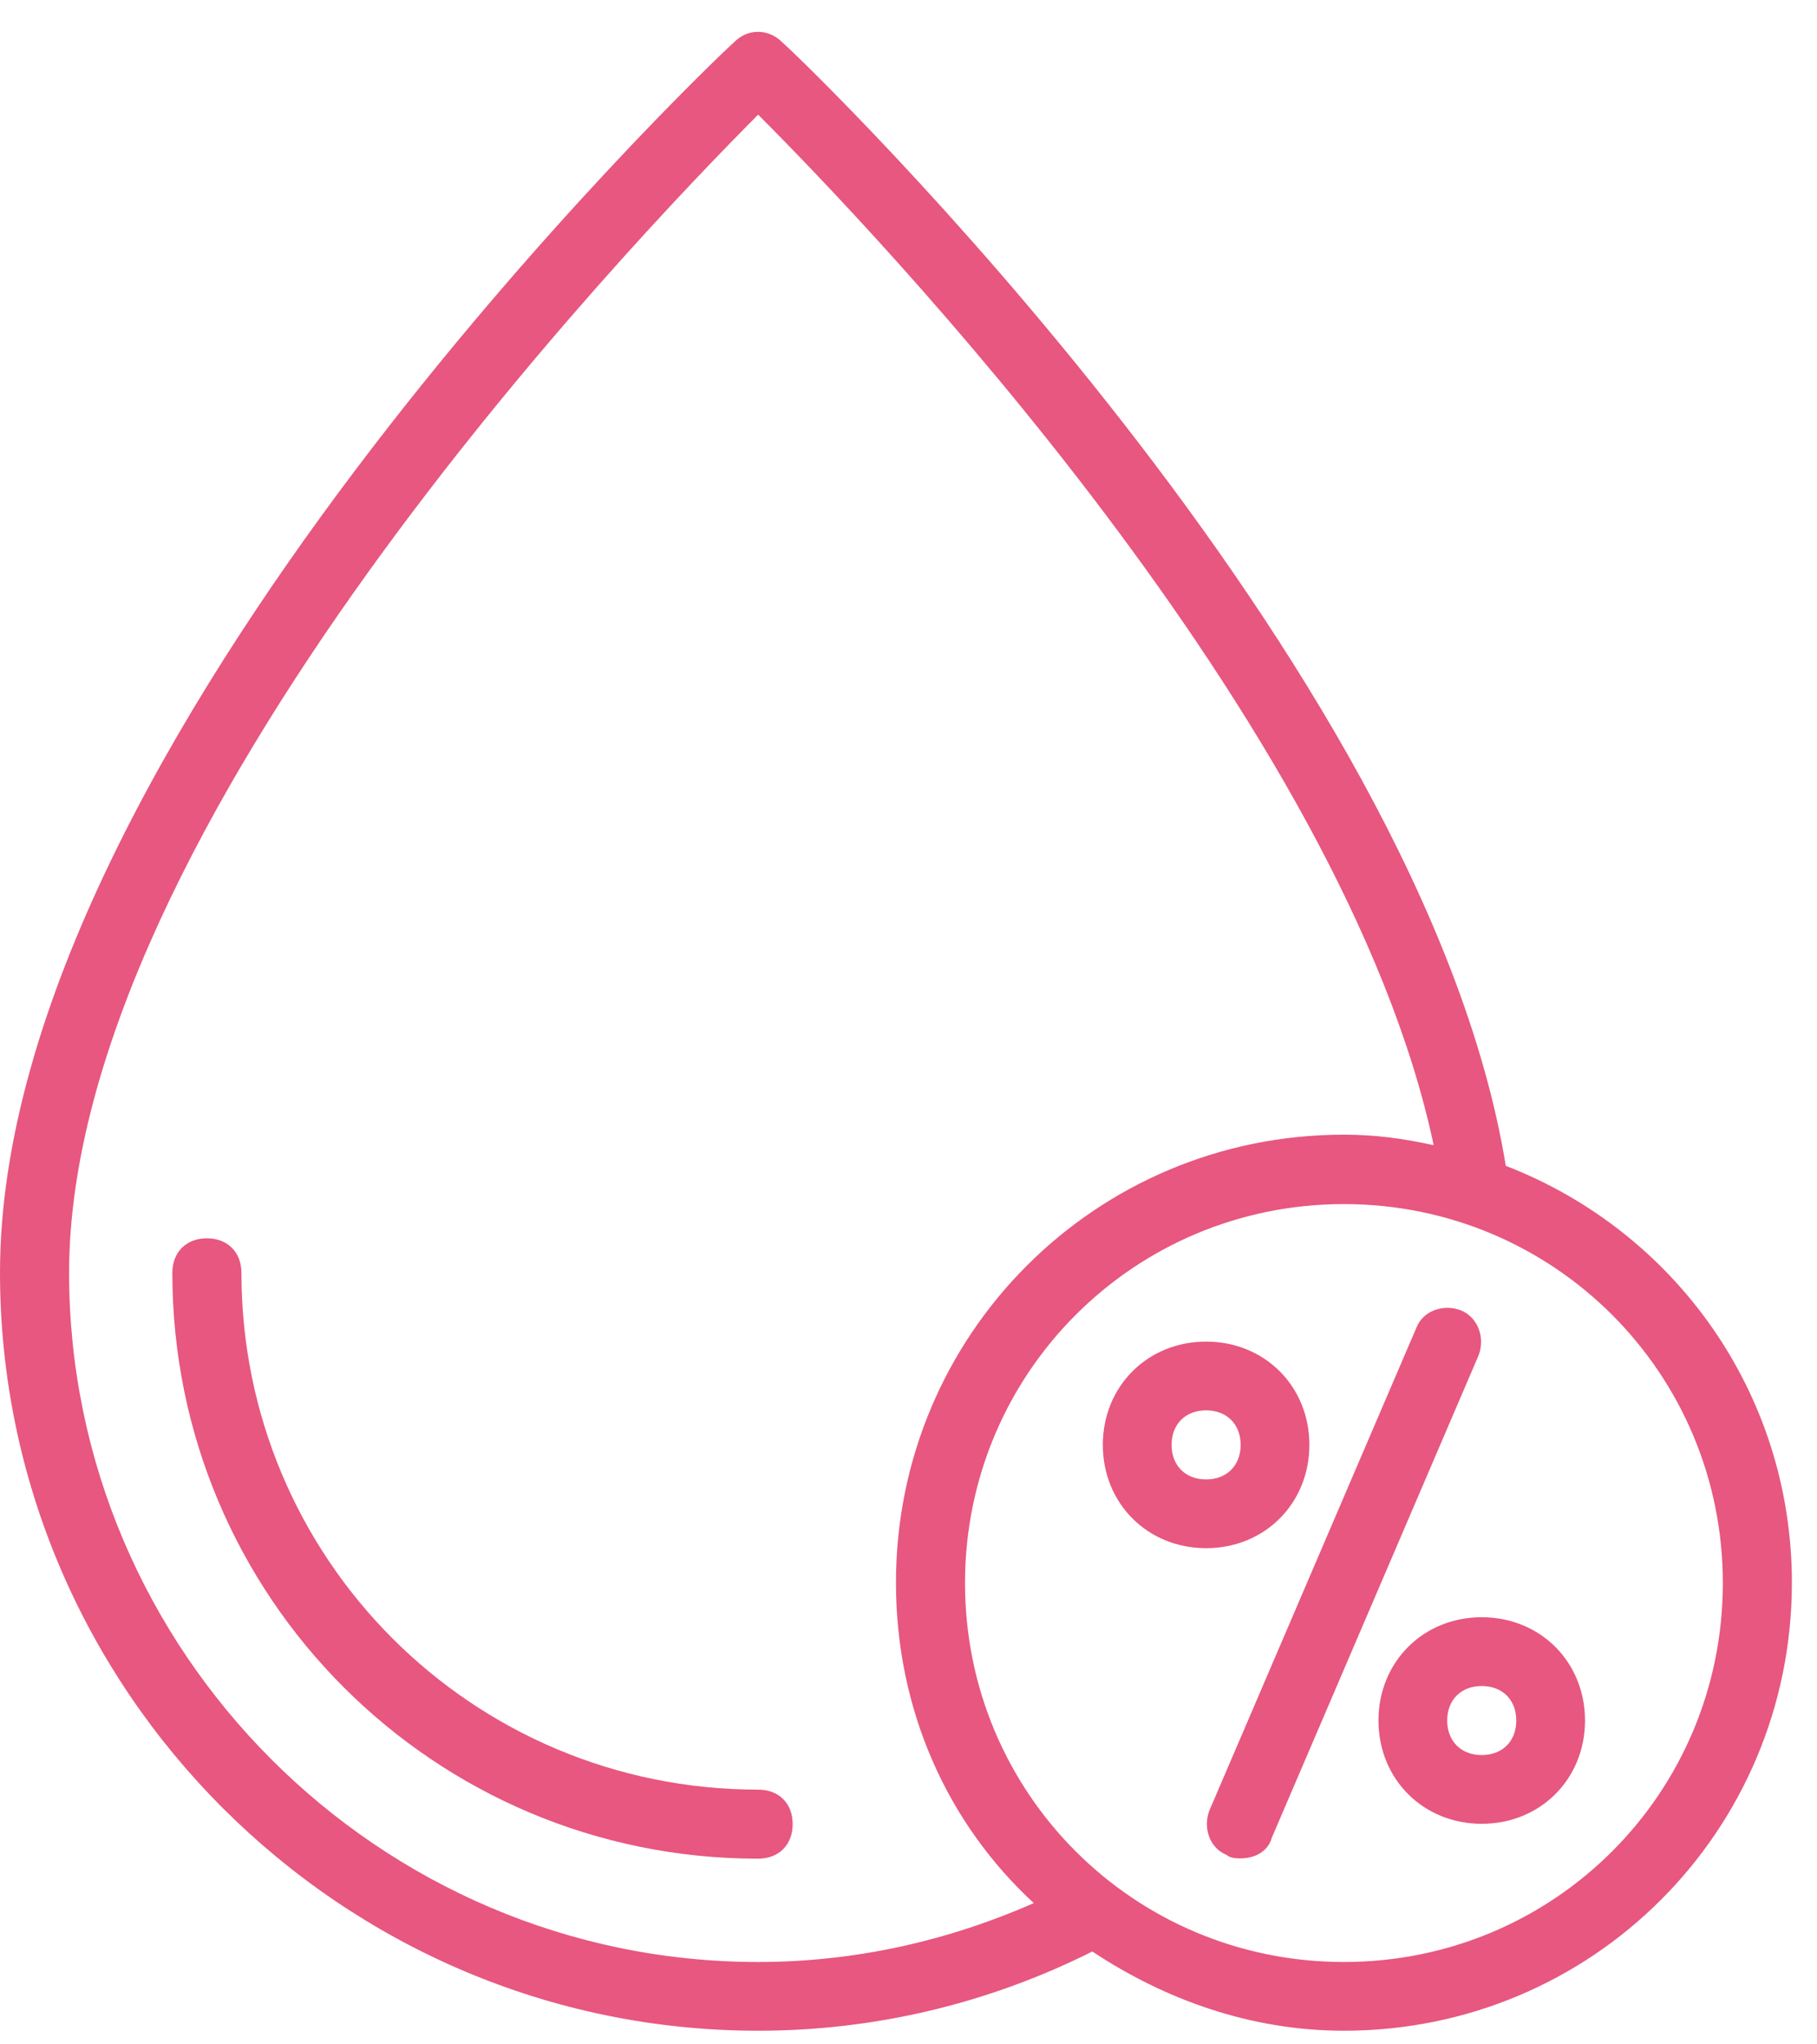 <svg width="40" height="45" viewBox="0 0 40 45" fill="none" xmlns="http://www.w3.org/2000/svg">
<path d="M33.149 25.662C31.33 14.511 17.83 1.466 17.219 0.929C16.913 0.624 16.459 0.624 16.161 0.929C15.475 1.54 0 16.404 0 28.01C0 37.186 7.506 44.7 16.69 44.7C19.269 44.7 21.774 44.096 24.047 42.956C25.642 44.014 27.536 44.7 29.585 44.7C35.049 44.7 39.447 40.302 39.447 34.838C39.447 30.664 36.868 27.101 33.149 25.662ZM16.69 43.187C8.349 43.187 1.521 36.359 1.521 28.018C1.521 18.23 13.962 5.26 16.69 2.524C19.194 5.029 29.585 15.875 31.561 25.207C30.875 25.058 30.271 24.976 29.585 24.976C24.122 24.976 19.724 29.374 19.724 34.838C19.724 37.648 20.864 40.145 22.758 41.89C20.864 42.725 18.814 43.187 16.69 43.187ZM29.585 43.187C24.956 43.187 21.244 39.467 21.244 34.846C21.244 30.224 24.964 26.504 29.585 26.504C34.207 26.504 37.927 30.224 37.927 34.846C37.927 39.467 34.215 43.187 29.585 43.187Z" fill="#E7577F"/>
<path d="M16.69 39.393C10.391 39.393 5.315 34.309 5.315 28.018C5.315 27.563 5.009 27.257 4.554 27.257C4.1 27.257 3.794 27.563 3.794 28.018C3.794 35.151 9.556 40.913 16.69 40.913C17.144 40.913 17.45 40.608 17.45 40.153C17.45 39.691 17.144 39.393 16.69 39.393Z" fill="#E7577F"/>
<path d="M32.165 28.845C31.785 28.696 31.33 28.845 31.181 29.225L26.626 39.847C26.477 40.227 26.626 40.682 27.006 40.831C27.081 40.906 27.238 40.906 27.312 40.906C27.618 40.906 27.916 40.757 27.998 40.451L32.552 29.829C32.694 29.456 32.545 29.002 32.165 28.845Z" fill="#E7577F"/>
<path d="M28.825 31.804C28.825 30.515 27.841 29.531 26.551 29.531C25.262 29.531 24.278 30.515 24.278 31.804C24.278 33.094 25.262 34.078 26.551 34.078C27.841 34.078 28.825 33.094 28.825 31.804ZM25.791 31.804C25.791 31.35 26.097 31.044 26.551 31.044C27.006 31.044 27.312 31.35 27.312 31.804C27.312 32.259 27.006 32.565 26.551 32.565C26.097 32.565 25.791 32.259 25.791 31.804Z" fill="#E7577F"/>
<path d="M32.619 35.598C31.33 35.598 30.346 36.582 30.346 37.872C30.346 39.161 31.33 40.145 32.619 40.145C33.909 40.145 34.893 39.161 34.893 37.872C34.893 36.582 33.909 35.598 32.619 35.598ZM32.619 38.632C32.164 38.632 31.859 38.327 31.859 37.872C31.859 37.417 32.164 37.112 32.619 37.112C33.074 37.112 33.38 37.417 33.38 37.872C33.38 38.327 33.074 38.632 32.619 38.632Z" fill="#E7577F"/>
</svg>
